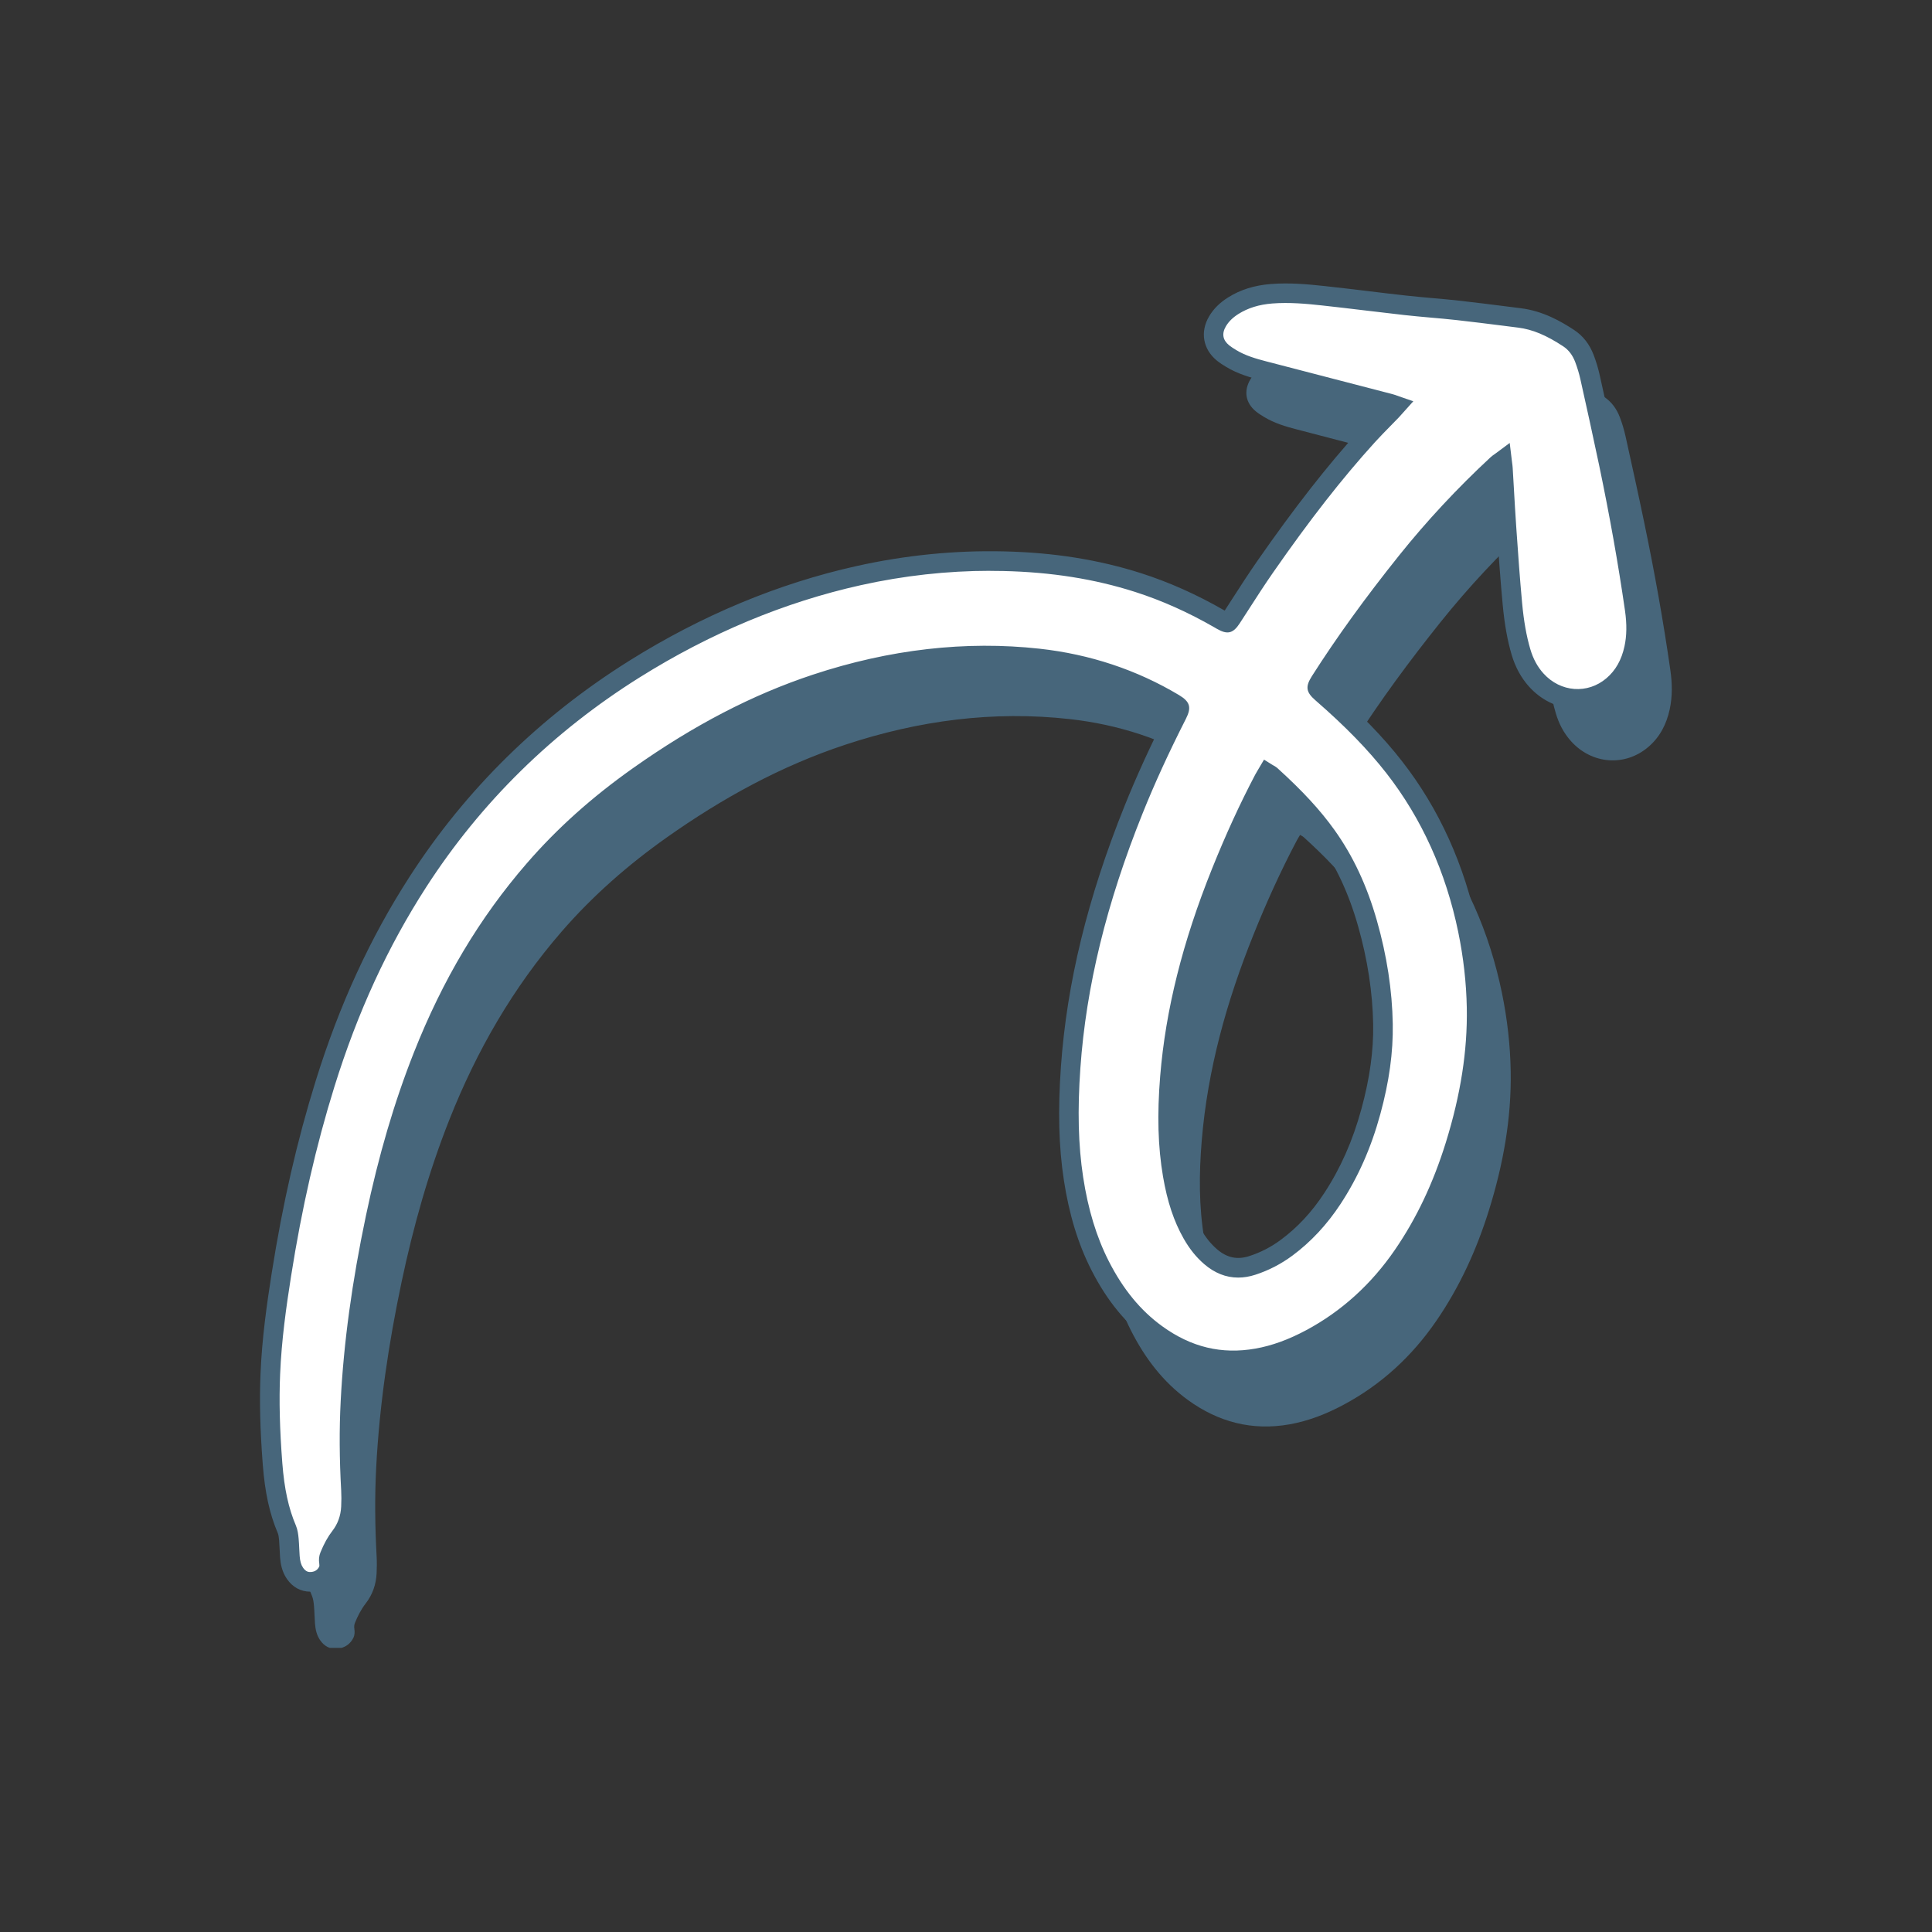 <svg xmlns="http://www.w3.org/2000/svg" xmlns:xlink="http://www.w3.org/1999/xlink" width="600" zoomAndPan="magnify" viewBox="0 0 450 450" height="600" preserveAspectRatio="xMidYMid meet" version="1.0"><rect x="0" y="0" width="450" height="450" fill="#333333" stroke="none"/><defs><clipPath id="98305838db"><path d="M 68 81 L 389.648 81 L 389.648 383.816 L 68 383.816 Z M 68 81 " clip-rule="nonzero"/></clipPath><clipPath id="b1d7bca465"><path d="M 60.398 66 L 384 66 L 384 371 L 60.398 371 Z M 60.398 66 " clip-rule="nonzero"/></clipPath></defs><g clip-path="url(#98305838db)"><path fill="#47667b" d="M 333.117 108.242 C 332.516 108.035 332.141 107.879 331.754 107.773 C 321.863 105.188 311.98 102.609 302.09 100.031 C 299.43 99.344 296.809 98.559 294.441 97.125 C 293.781 96.727 293.125 96.316 292.531 95.832 C 290.113 93.859 289.633 91.07 291.23 88.379 C 292.145 86.84 293.434 85.664 294.941 84.715 C 297.684 82.992 300.715 82.18 303.918 81.93 C 307.949 81.613 311.953 81.961 315.949 82.395 C 322.41 83.098 328.855 83.953 335.32 84.676 C 339.395 85.133 343.492 85.406 347.578 85.867 C 352.422 86.406 357.25 87.051 362.09 87.656 C 366.359 88.195 370.082 90.09 373.605 92.418 C 375.367 93.582 376.574 95.266 377.309 97.227 C 377.836 98.621 378.27 100.059 378.598 101.52 C 380.098 108.281 381.59 115.047 382.996 121.828 C 385.359 133.18 387.41 144.582 389.055 156.059 C 389.496 159.121 389.566 162.191 388.902 165.246 C 388.152 168.684 386.621 171.691 383.906 173.996 C 378.484 178.613 370.777 178.027 365.938 172.656 C 364.215 170.742 363.07 168.512 362.355 166.059 C 361.262 162.352 360.695 158.535 360.348 154.711 C 359.789 148.664 359.383 142.609 358.969 136.551 C 358.66 132.027 358.434 127.504 358.164 122.977 C 358.141 122.484 358.055 121.992 357.953 121.215 C 357.43 121.605 357.086 121.812 356.797 122.082 C 349.195 129.133 342.133 136.676 335.641 144.766 C 328.387 153.816 321.5 163.133 315.262 172.914 C 314.605 173.934 314.73 174.836 315.629 175.617 C 321.758 180.969 327.57 186.633 332.582 193.074 C 341.414 204.434 346.957 217.285 349.84 231.324 C 351.07 237.328 351.766 243.398 351.871 249.527 C 352.062 260.59 350.098 271.316 346.82 281.836 C 343.953 291.043 340 299.73 334.523 307.688 C 328.875 315.898 321.746 322.492 312.934 327.203 C 308.953 329.332 304.777 330.977 300.312 331.766 C 291.617 333.297 283.758 331.219 276.676 326.078 C 270.871 321.863 266.676 316.305 263.457 309.965 C 260.191 303.527 258.328 296.66 257.25 289.559 C 255.934 280.883 255.98 272.176 256.605 263.449 C 258.105 242.465 263.582 222.453 271.41 203.012 C 274.48 195.391 277.953 187.953 281.68 180.633 C 282.504 179.016 282.496 179.023 280.938 178.09 C 271.133 172.211 260.52 168.762 249.18 167.492 C 231.32 165.5 213.953 167.824 196.957 173.434 C 181.918 178.398 168.211 185.934 155.324 195.043 C 146.312 201.414 138.066 208.629 130.82 216.98 C 119.508 230.016 111.039 244.715 104.699 260.715 C 99.832 273 96.273 285.66 93.543 298.574 C 90.531 312.82 88.387 327.195 87.625 341.742 C 87.262 348.66 87.344 355.594 87.723 362.516 C 87.797 363.84 87.781 365.168 87.719 366.488 C 87.586 369.074 86.766 371.441 85.164 373.492 C 84.102 374.859 83.336 376.375 82.688 377.965 C 82.488 378.453 82.457 378.898 82.543 379.438 C 82.641 380.074 82.613 380.844 82.344 381.41 C 81.613 382.938 80.324 383.824 78.621 384 C 76.887 384.18 75.543 383.449 74.566 382.035 C 73.762 380.871 73.473 379.535 73.367 378.156 C 73.262 376.793 73.254 375.418 73.133 374.059 C 73.059 373.258 72.965 372.414 72.656 371.684 C 70.574 366.773 69.723 361.602 69.324 356.336 C 68.785 349.297 68.516 342.25 68.816 335.184 C 69.152 327.391 70.203 319.684 71.422 311.996 C 73.82 296.812 77.129 281.824 81.715 267.145 C 86.941 250.41 94.016 234.516 103.559 219.758 C 116.754 199.344 133.727 182.816 154.324 169.926 C 170.68 159.688 188.152 152.176 207.008 148 C 218.199 145.523 229.543 144.371 241.012 144.648 C 251.758 144.902 262.309 146.402 272.574 149.699 C 279.242 151.836 285.562 154.734 291.617 158.234 C 291.801 158.34 291.988 158.453 292.172 158.555 C 293.598 159.379 293.578 159.371 294.453 158.031 C 297.07 154.02 299.617 149.953 302.352 146.027 C 309.809 135.316 317.668 124.91 326.461 115.238 C 328.27 113.246 330.203 111.359 332.07 109.426 C 332.387 109.102 332.676 108.754 333.129 108.246 Z M 302.816 194.465 C 302.523 194.957 302.254 195.379 302.023 195.816 C 298.266 202.934 294.953 210.254 291.953 217.723 C 285.738 233.164 281.281 249.035 279.906 265.691 C 279.27 273.395 279.223 281.066 280.523 288.711 C 281.348 293.543 282.648 298.227 285.094 302.527 C 286.246 304.551 287.633 306.379 289.402 307.906 C 292.289 310.391 295.512 311.156 299.195 309.957 C 302.113 309.012 304.793 307.625 307.25 305.801 C 311.523 302.633 315.043 298.758 317.957 294.324 C 322.105 288.012 325.027 281.16 327.027 273.887 C 328.867 267.172 330 260.359 329.887 253.375 C 329.762 245.332 328.473 237.453 326.277 229.727 C 324.184 222.355 321.152 215.402 316.676 209.129 C 312.926 203.883 308.422 199.324 303.668 195.004 C 303.457 194.812 303.188 194.695 302.816 194.469 Z M 302.816 194.465 " fill-opacity="1" fill-rule="nonzero"/></g><path fill="#ffffff" d="M 325.199 94.504 C 324.605 94.297 324.23 94.141 323.844 94.043 C 314.023 91.484 304.199 88.938 294.379 86.387 C 291.742 85.703 289.141 84.934 286.785 83.508 C 286.133 83.113 285.477 82.703 284.891 82.223 C 282.484 80.27 282.004 77.504 283.59 74.832 C 284.496 73.301 285.773 72.137 287.266 71.195 C 289.988 69.484 292.992 68.672 296.176 68.422 C 300.176 68.105 304.16 68.445 308.125 68.875 C 314.543 69.566 320.941 70.406 327.355 71.117 C 331.406 71.562 335.477 71.832 339.527 72.289 C 344.336 72.82 349.137 73.453 353.938 74.051 C 358.18 74.582 361.875 76.457 365.371 78.766 C 367.129 79.922 368.32 81.586 369.055 83.531 C 369.574 84.922 370.016 86.348 370.34 87.793 C 371.832 94.504 373.324 101.219 374.723 107.945 C 377.078 119.203 379.125 130.52 380.77 141.91 C 381.207 144.949 381.281 148 380.625 151.031 C 379.879 154.445 378.359 157.434 375.672 159.727 C 370.293 164.316 362.645 163.738 357.828 158.41 C 356.121 156.52 354.98 154.301 354.266 151.867 C 353.18 148.184 352.613 144.402 352.258 140.602 C 351.699 134.605 351.293 128.594 350.871 122.582 C 350.555 118.098 350.332 113.602 350.062 109.113 C 350.031 108.621 349.949 108.137 349.852 107.367 C 349.332 107.754 348.992 107.957 348.703 108.227 C 341.16 115.23 334.156 122.723 327.715 130.758 C 320.523 139.746 313.695 149 307.508 158.715 C 306.859 159.73 306.98 160.625 307.875 161.398 C 313.973 166.703 319.746 172.32 324.73 178.715 C 333.512 189.98 339.027 202.723 341.895 216.66 C 343.125 222.617 343.82 228.641 343.934 234.723 C 344.133 245.707 342.191 256.348 338.949 266.797 C 336.113 275.938 332.195 284.566 326.762 292.473 C 321.16 300.621 314.082 307.168 305.344 311.859 C 301.398 313.977 297.254 315.613 292.816 316.398 C 284.18 317.922 276.383 315.871 269.344 310.773 C 263.578 306.598 259.402 301.086 256.203 294.793 C 252.957 288.406 251.102 281.594 250.023 274.543 C 248.707 265.938 248.746 257.293 249.359 248.633 C 250.824 227.801 256.25 207.938 264.004 188.637 C 267.043 181.066 270.488 173.684 274.184 166.414 C 275 164.812 274.992 164.812 273.441 163.891 C 263.703 158.07 253.16 154.648 241.902 153.406 C 224.164 151.449 206.922 153.762 190.051 159.352 C 175.125 164.297 161.523 171.781 148.734 180.844 C 139.789 187.176 131.613 194.344 124.426 202.637 C 113.207 215.586 104.809 230.18 98.527 246.07 C 93.707 258.27 90.184 270.836 87.488 283.652 C 84.508 297.797 82.391 312.062 81.648 326.504 C 81.293 333.375 81.379 340.25 81.766 347.121 C 81.84 348.43 81.824 349.754 81.766 351.066 C 81.641 353.633 80.824 355.98 79.242 358.02 C 78.188 359.375 77.426 360.879 76.781 362.457 C 76.582 362.938 76.559 363.387 76.645 363.926 C 76.742 364.555 76.715 365.316 76.445 365.883 C 75.723 367.398 74.445 368.285 72.758 368.457 C 71.031 368.633 69.699 367.91 68.73 366.508 C 67.93 365.359 67.641 364.031 67.535 362.66 C 67.43 361.309 67.422 359.945 67.297 358.598 C 67.227 357.801 67.133 356.965 66.824 356.242 C 64.746 351.371 63.902 346.242 63.496 341.004 C 62.957 334.02 62.68 327.023 62.977 320.012 C 63.301 312.281 64.344 304.633 65.543 296.996 C 67.914 281.922 71.184 267.047 75.723 252.473 C 80.898 235.855 87.906 220.07 97.371 205.418 C 110.453 185.152 127.289 168.73 147.727 155.918 C 163.957 145.738 181.301 138.273 200.016 134.105 C 211.125 131.633 222.391 130.48 233.777 130.746 C 244.445 130.988 254.93 132.469 265.121 135.73 C 271.746 137.848 278.023 140.723 284.043 144.188 C 284.227 144.293 284.41 144.402 284.594 144.508 C 286.008 145.324 285.988 145.316 286.855 143.984 C 289.453 139.996 291.973 135.965 294.691 132.066 C 302.09 121.434 309.875 111.094 318.594 101.488 C 320.391 99.508 322.305 97.633 324.16 95.711 C 324.469 95.391 324.758 95.047 325.211 94.543 Z M 295.191 180.105 C 294.898 180.602 294.629 181.016 294.398 181.449 C 290.68 188.52 287.395 195.785 284.426 203.195 C 278.27 218.527 273.855 234.285 272.508 250.816 C 271.883 258.457 271.844 266.082 273.141 273.664 C 273.961 278.465 275.258 283.105 277.691 287.367 C 278.832 289.375 280.215 291.188 281.977 292.703 C 284.852 295.168 288.047 295.918 291.703 294.734 C 294.605 293.793 297.254 292.414 299.699 290.598 C 303.941 287.445 307.43 283.602 310.32 279.195 C 314.438 272.926 317.332 266.121 319.305 258.898 C 321.125 252.238 322.246 245.469 322.125 238.539 C 321.996 230.555 320.707 222.734 318.523 215.074 C 316.438 207.754 313.426 200.863 308.969 194.641 C 305.238 189.434 300.766 184.914 296.039 180.633 C 295.828 180.441 295.559 180.324 295.195 180.102 Z M 295.191 180.105 " fill-opacity="1" fill-rule="nonzero"/><g clip-path="url(#b1d7bca465)"><path fill="#47667b" d="M 72.25 370.73 C 70.078 370.73 68.172 369.699 66.836 367.777 C 65.621 366.023 65.344 364.102 65.238 362.805 C 65.188 362.168 65.16 361.531 65.133 360.891 C 65.102 360.156 65.066 359.457 65.008 358.773 C 64.949 358.125 64.879 357.504 64.707 357.105 C 62.793 352.605 61.715 347.688 61.207 341.148 C 60.582 333.043 60.414 326.289 60.684 319.887 C 61.023 311.754 62.129 303.895 63.273 296.613 C 65.824 280.41 69.18 265.738 73.527 251.766 C 79.055 234 86.223 218.422 95.438 204.145 C 108.52 183.875 125.695 166.988 146.504 153.945 C 163.418 143.34 181.254 135.902 199.508 131.844 C 210.867 129.316 222.414 128.16 233.824 128.43 C 245.457 128.691 255.922 130.363 265.812 133.52 C 272.289 135.59 278.809 138.504 285.18 142.176 L 285.254 142.219 C 285.891 141.242 286.504 140.293 287.113 139.34 C 288.941 136.5 290.836 133.566 292.809 130.727 C 301.484 118.258 309.137 108.465 316.898 99.914 C 318.129 98.566 319.41 97.258 320.652 95.988 C 320.766 95.875 320.871 95.766 320.98 95.66 C 311.926 93.305 302.871 90.949 293.816 88.602 C 291.258 87.938 288.297 87.09 285.609 85.465 C 284.902 85.039 284.16 84.578 283.457 84.008 C 280.195 81.363 279.477 77.305 281.629 73.676 C 282.66 71.934 284.109 70.492 286.062 69.27 C 288.922 67.473 292.176 66.453 296.012 66.152 C 300.344 65.809 304.672 66.211 308.383 66.613 C 311.809 66.98 315.273 67.402 318.629 67.801 C 321.621 68.164 324.617 68.527 327.617 68.855 C 329.617 69.078 331.668 69.254 333.656 69.434 C 335.66 69.609 337.738 69.793 339.789 70.023 C 343.488 70.434 347.234 70.906 350.859 71.367 L 354.23 71.793 C 359.387 72.438 363.578 74.844 366.648 76.863 C 368.727 78.23 370.258 80.207 371.211 82.73 C 371.793 84.262 372.25 85.801 372.586 87.301 C 374.027 93.758 375.555 100.633 376.98 107.484 C 379.473 119.406 381.457 130.562 383.051 141.59 C 383.582 145.277 383.531 148.527 382.879 151.52 C 381.977 155.656 380.062 159.004 377.176 161.465 C 370.852 166.855 361.816 166.203 356.16 159.945 C 354.316 157.906 352.949 155.406 352.094 152.52 C 351.102 149.152 350.438 145.438 350.004 140.82 C 349.477 135.176 349.078 129.438 348.688 123.887 L 348.609 122.742 C 348.406 119.816 348.234 116.836 348.07 113.961 C 348.039 113.332 347.996 112.707 347.965 112.074 C 341.309 118.441 335.121 125.188 329.523 132.18 C 321.711 141.93 315.184 150.969 309.551 159.793 C 316.734 166.059 322.133 171.625 326.559 177.301 C 335.207 188.395 341.133 201.48 344.164 216.184 C 345.441 222.367 346.137 228.59 346.25 234.672 C 346.434 245.109 344.777 255.836 341.164 267.461 C 338.074 277.43 333.984 286.027 328.676 293.746 C 322.758 302.363 315.281 309.121 306.453 313.852 C 301.879 316.305 297.562 317.863 293.25 318.625 C 284.238 320.219 275.758 318.191 268.035 312.602 C 262.395 308.52 257.867 303.02 254.199 295.805 C 251.113 289.75 249.023 282.895 247.793 274.867 C 246.602 267.082 246.387 258.684 247.109 248.449 C 248.484 228.988 253.324 209.141 261.914 187.762 C 264.727 180.758 268.035 173.531 272.02 165.66 C 262.828 160.219 252.629 156.859 241.676 155.648 C 224.906 153.797 208.262 155.707 190.797 161.488 C 177.145 166.016 163.82 172.938 150.074 182.672 C 140.781 189.254 132.965 196.258 126.168 204.098 C 115.535 216.375 107.195 230.363 100.668 246.871 C 96.207 258.148 92.629 270.324 89.734 284.086 C 86.527 299.352 84.633 313.254 83.941 326.582 C 83.613 333 83.652 339.672 84.062 346.957 C 84.133 348.238 84.133 349.613 84.062 351.141 C 83.91 354.242 82.898 357.02 81.055 359.379 C 80.258 360.406 79.574 361.641 78.91 363.281 C 78.891 363.324 78.887 363.344 78.91 363.516 C 79.023 364.215 79.121 365.566 78.523 366.824 C 77.457 369.059 75.5 370.43 73.008 370.691 C 72.762 370.719 72.512 370.73 72.277 370.73 Z M 230.656 132.953 C 220.613 132.953 210.484 134.078 200.504 136.297 C 182.758 140.242 165.406 147.48 148.93 157.812 C 128.695 170.5 111.992 186.922 99.277 206.617 C 90.297 220.539 83.297 235.75 77.891 253.113 C 73.609 266.871 70.305 281.332 67.785 297.312 C 66.66 304.461 65.574 312.16 65.246 320.074 C 64.984 326.281 65.148 332.863 65.758 340.789 C 66.227 346.805 67.199 351.285 68.91 355.301 C 69.336 356.309 69.461 357.355 69.555 358.336 C 69.625 359.129 69.664 359.918 69.699 360.676 C 69.723 361.262 69.75 361.852 69.797 362.438 C 69.895 363.668 70.137 364.504 70.594 365.16 C 71.262 366.121 71.906 366.199 72.508 366.141 C 73.406 366.047 73.992 365.641 74.367 364.859 C 74.387 364.805 74.418 364.555 74.367 364.238 C 74.211 363.262 74.301 362.41 74.648 361.555 C 75.48 359.523 76.359 357.941 77.418 356.57 C 78.668 354.961 79.359 353.059 79.465 350.91 C 79.531 349.543 79.535 348.332 79.469 347.207 C 79.051 339.75 79.012 332.93 79.352 326.34 C 80.051 312.766 81.977 298.633 85.238 283.133 C 88.184 269.117 91.836 256.703 96.391 245.18 C 103.105 228.188 111.707 213.766 122.691 201.098 C 129.727 192.977 137.809 185.73 147.406 178.938 C 161.523 168.941 175.234 161.812 189.328 157.145 C 207.184 151.23 224.953 149.199 242.152 151.098 C 253.883 152.395 264.805 156.031 274.617 161.898 C 277.191 163.438 277.57 164.77 276.223 167.422 C 272.23 175.285 268.922 182.496 266.129 189.461 C 257.719 210.387 252.98 229.785 251.641 248.766 C 250.945 258.648 251.148 266.727 252.285 274.168 C 253.438 281.711 255.391 288.113 258.242 293.727 C 261.578 300.285 265.648 305.242 270.688 308.895 C 277.453 313.801 284.562 315.504 292.422 314.113 C 296.25 313.438 300.121 312.031 304.266 309.812 C 312.438 305.434 319.379 299.152 324.875 291.148 C 329.918 283.809 333.805 275.617 336.766 266.094 C 340.227 254.941 341.824 244.68 341.645 234.738 C 341.539 228.93 340.867 223 339.652 217.094 C 336.766 203.078 331.137 190.629 322.922 180.094 C 318.648 174.617 313.395 169.211 306.371 163.102 C 304.18 161.195 304.008 159.93 305.574 157.473 C 311.316 148.461 317.969 139.254 325.926 129.316 C 332.309 121.348 339.441 113.688 347.145 106.539 C 347.438 106.262 347.727 106.059 348.039 105.84 C 348.168 105.75 348.312 105.645 348.484 105.52 L 351.641 103.172 L 352.113 107.078 C 352.148 107.332 352.176 107.551 352.199 107.754 C 352.258 108.188 352.305 108.555 352.332 108.965 C 352.43 110.543 352.516 112.121 352.609 113.691 C 352.773 116.555 352.938 119.512 353.141 122.414 L 353.219 123.559 C 353.602 129.082 354.004 134.789 354.523 140.379 C 354.922 144.695 355.535 148.133 356.441 151.211 C 357.105 153.465 358.113 155.32 359.512 156.867 C 363.473 161.246 369.777 161.727 374.172 157.973 C 376.309 156.148 377.684 153.715 378.375 150.535 C 378.906 148.086 378.945 145.371 378.492 142.227 C 376.914 131.297 374.941 120.23 372.477 108.406 C 371.047 101.586 369.527 94.727 368.09 88.281 C 367.801 86.992 367.398 85.664 366.898 84.328 C 366.293 82.723 365.352 81.488 364.098 80.664 C 360.152 78.066 356.922 76.727 353.633 76.312 L 350.254 75.883 C 346.648 75.43 342.922 74.957 339.258 74.551 C 337.258 74.324 335.207 74.148 333.223 73.973 C 331.215 73.793 329.137 73.609 327.086 73.379 C 324.074 73.043 321.062 72.684 318.055 72.32 C 314.715 71.918 311.254 71.504 307.863 71.137 C 304.355 70.754 300.281 70.379 296.34 70.688 C 293.262 70.934 290.691 71.727 288.469 73.121 C 287.152 73.953 286.191 74.887 285.543 75.988 C 284.527 77.707 284.785 79.207 286.316 80.449 C 286.797 80.836 287.371 81.191 287.957 81.547 C 290.113 82.855 292.59 83.559 294.941 84.172 C 304.758 86.723 314.582 89.27 324.402 91.824 C 324.758 91.918 325.078 92.035 325.414 92.156 C 325.566 92.207 325.73 92.273 325.926 92.34 L 329.184 93.465 L 326.473 96.488 C 326.211 96.785 326 97.027 325.777 97.258 C 325.152 97.902 324.52 98.547 323.891 99.191 C 322.68 100.43 321.422 101.703 320.258 102.984 C 312.629 111.391 305.094 121.031 296.539 133.336 C 294.609 136.105 292.742 139.004 290.934 141.812 C 290.203 142.945 289.48 144.07 288.746 145.199 C 287.207 147.562 285.871 147.871 283.426 146.457 L 282.871 146.133 C 276.781 142.621 270.566 139.848 264.398 137.875 C 254.934 134.848 244.895 133.258 233.699 133 C 232.68 132.973 231.66 132.969 230.641 132.969 Z M 288.391 297.574 C 285.562 297.574 282.918 296.527 280.484 294.438 C 278.637 292.852 277.078 290.914 275.703 288.5 C 273.414 284.48 271.891 279.891 270.891 274.051 C 269.707 267.113 269.496 259.676 270.23 250.633 C 271.488 235.258 275.434 219.461 282.305 202.348 C 285.516 194.359 288.809 187.176 292.383 180.391 C 292.559 180.055 292.75 179.738 292.961 179.391 L 294.414 176.93 L 296.398 178.168 C 296.492 178.227 296.582 178.273 296.664 178.32 C 296.918 178.465 297.246 178.648 297.57 178.941 C 303.402 184.23 307.492 188.664 310.82 193.312 C 315.141 199.352 318.383 206.262 320.711 214.449 C 323.027 222.586 324.27 230.672 324.402 238.504 C 324.512 245.094 323.566 251.961 321.5 259.512 C 319.352 267.375 316.312 274.23 312.223 280.457 C 309.078 285.238 305.324 289.27 301.051 292.438 C 298.398 294.406 295.492 295.91 292.402 296.91 C 291.027 297.359 289.691 297.574 288.391 297.574 Z M 295.867 183.586 C 292.578 189.918 289.527 196.629 286.547 204.051 C 279.852 220.73 276.008 236.094 274.789 251.008 C 274.086 259.656 274.277 266.73 275.395 273.281 C 276.301 278.582 277.664 282.707 279.676 286.242 C 280.789 288.191 282.023 289.734 283.465 290.973 C 285.793 292.973 288.188 293.473 290.992 292.562 C 293.652 291.703 296.051 290.461 298.332 288.77 C 302.227 285.883 305.52 282.344 308.406 277.949 C 312.23 272.129 315.078 265.707 317.094 258.309 C 319.043 251.184 319.941 244.734 319.836 238.586 C 319.711 231.152 318.527 223.453 316.32 215.707 C 314.137 208.031 311.117 201.578 307.105 195.977 C 304.23 191.965 300.734 188.098 295.867 183.586 Z M 295.867 183.586 " fill-opacity="1" fill-rule="nonzero"/></g></svg>